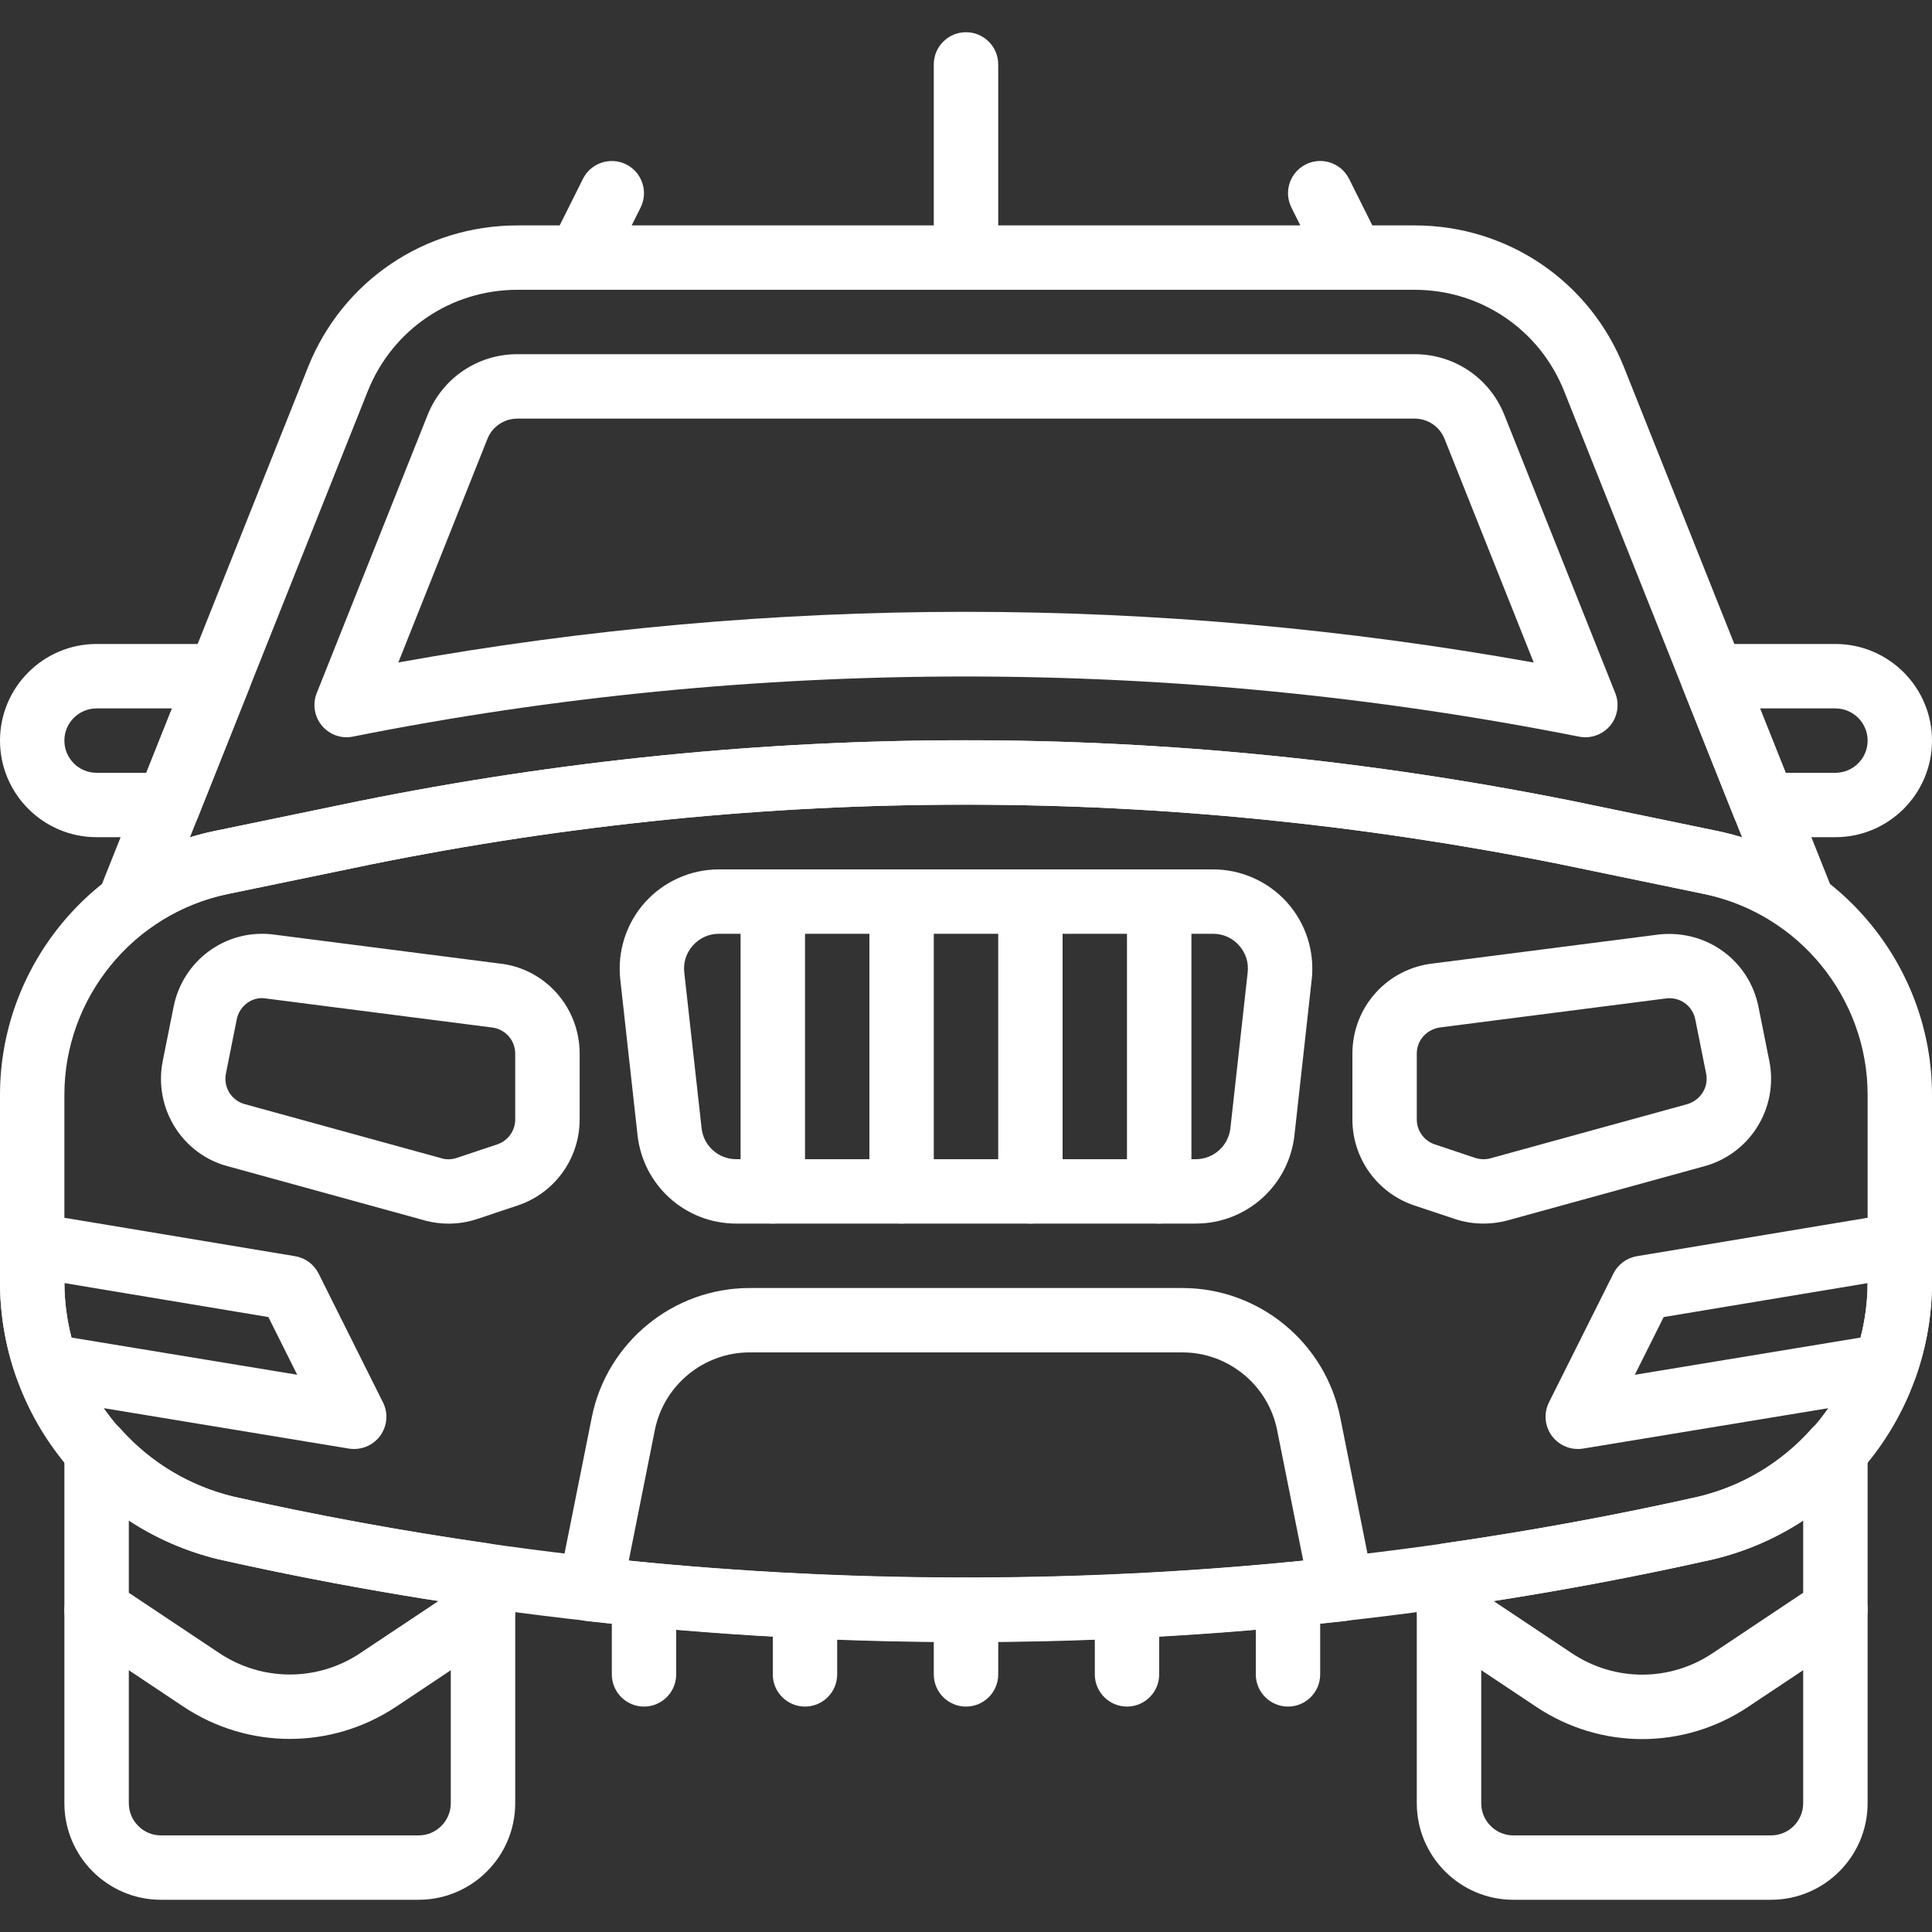 <svg width="34" height="34" viewBox="0 0 34 34" fill="none" xmlns="http://www.w3.org/2000/svg">
<rect x="0" y="0" width="34" height="34" fill="#333333" stroke="none"/>
<g clip-path="url(#clip0_110_6140)">
<path d="M32.502 24.994C32.282 24.911 32.034 24.971 31.877 25.146C31.348 25.74 30.662 26.151 29.895 26.337C28.453 26.662 26.948 26.938 25.419 27.159C25.14 27.199 24.933 27.438 24.933 27.72V31.733C24.933 32.671 25.696 33.433 26.633 33.433H31.167C32.104 33.433 32.867 32.671 32.867 31.733V25.524C32.867 25.289 32.722 25.078 32.502 24.994ZM31.733 31.733C31.733 32.046 31.48 32.3 31.167 32.3H26.633C26.321 32.3 26.067 32.046 26.067 31.733V28.209C27.459 27.996 28.83 27.739 30.148 27.442C30.151 27.441 30.154 27.441 30.157 27.44C30.723 27.304 31.255 27.073 31.733 26.757V31.733H31.733Z" fill="white"/>
<path d="M8.581 27.159C7.053 26.938 5.547 26.662 4.105 26.337C3.338 26.151 2.653 25.74 2.123 25.146C1.966 24.971 1.718 24.911 1.498 24.994C1.278 25.078 1.133 25.289 1.133 25.524V31.733C1.133 32.671 1.896 33.433 2.833 33.433H7.367C8.304 33.433 9.067 32.671 9.067 31.733V27.72C9.067 27.438 8.86 27.199 8.581 27.159ZM7.933 31.733C7.933 32.046 7.679 32.3 7.367 32.3H2.833C2.521 32.3 2.267 32.046 2.267 31.733V26.757C2.746 27.073 3.277 27.304 3.843 27.441C3.846 27.441 3.849 27.442 3.852 27.443C5.17 27.739 6.541 27.996 7.933 28.209L7.933 31.733Z" fill="white"/>
<path d="M24.168 27.853L23.586 24.944C23.322 23.624 22.154 22.667 20.808 22.667H13.191C11.846 22.667 10.677 23.624 10.414 24.945L9.832 27.853C9.801 28.009 9.836 28.171 9.93 28.299C10.023 28.427 10.166 28.51 10.324 28.528C12.539 28.775 14.77 28.899 17 28.899C19.23 28.899 21.461 28.775 23.676 28.527C23.833 28.509 23.977 28.427 24.07 28.298C24.164 28.17 24.2 28.009 24.168 27.853ZM11.065 27.466L11.524 25.167C11.683 24.375 12.384 23.8 13.191 23.8H20.809C21.616 23.8 22.317 24.375 22.475 25.166L22.935 27.466C18.994 27.865 15.007 27.865 11.065 27.466Z" fill="white"/>
<path d="M30.219 14.623L27.674 14.097C20.575 12.671 13.392 12.671 6.323 14.097L3.781 14.623C1.59 15.076 0 17.029 0 19.267V22.559C0 24.887 1.58 26.894 3.852 27.442C8.152 28.409 12.574 28.893 16.998 28.893C21.423 28.893 25.851 28.409 30.157 27.44C32.42 26.894 34 24.887 34 22.56V19.267C34 17.029 32.41 15.076 30.219 14.623ZM32.867 22.56C32.867 24.362 31.643 25.916 29.899 26.337C21.461 28.235 12.539 28.235 4.109 26.339C2.357 25.916 1.133 24.362 1.133 22.56V19.267C1.133 17.564 2.344 16.078 4.011 15.733L6.549 15.208C10.009 14.51 13.497 14.161 16.988 14.161C20.479 14.161 23.974 14.509 27.448 15.207L29.989 15.733C31.656 16.078 32.867 17.564 32.867 19.267V22.56H32.867Z" fill="white"/>
<path d="M32.26 15.694L28.58 6.464C27.975 4.947 26.529 3.967 24.895 3.967H9.105C7.471 3.967 6.025 4.947 5.42 6.463L1.74 15.693C1.647 15.928 1.72 16.197 1.92 16.352C2.12 16.506 2.399 16.51 2.603 16.36C3.023 16.05 3.497 15.839 4.011 15.732L6.55 15.208C13.468 13.812 20.5 13.811 27.448 15.207L29.989 15.732C30.503 15.839 30.977 16.05 31.397 16.36C31.497 16.433 31.615 16.47 31.733 16.47C31.856 16.47 31.977 16.431 32.08 16.352C32.28 16.198 32.353 15.929 32.26 15.694ZM30.219 14.623L27.674 14.096C20.575 12.671 13.392 12.671 6.323 14.097L3.781 14.623C3.632 14.653 3.486 14.691 3.343 14.735L6.472 6.884C6.905 5.801 7.938 5.1 9.105 5.1H24.895C26.062 5.1 27.095 5.801 27.527 6.885L30.657 14.736C30.514 14.691 30.368 14.654 30.219 14.623Z" fill="white"/>
<path d="M28.426 12.198L26.475 7.304C26.216 6.654 25.596 6.233 24.895 6.233H9.105C8.405 6.233 7.785 6.654 7.525 7.303L5.574 12.197C5.497 12.391 5.532 12.61 5.665 12.77C5.798 12.93 6.008 13.005 6.211 12.963C13.277 11.553 20.677 11.552 27.789 12.964C27.826 12.971 27.862 12.975 27.899 12.975C28.066 12.975 28.226 12.901 28.336 12.771C28.468 12.611 28.503 12.391 28.426 12.198ZM16.988 10.767C13.644 10.767 10.293 11.066 7.01 11.658L8.578 7.723C8.664 7.507 8.871 7.367 9.105 7.367H24.895C25.129 7.367 25.335 7.507 25.422 7.724L26.991 11.66C23.69 11.067 20.33 10.767 16.988 10.767Z" fill="white"/>
<path d="M8.778 16.955L4.78 16.442C3.959 16.356 3.217 16.908 3.055 17.718L2.864 18.671C2.697 19.508 3.215 20.327 4.031 20.53L7.505 21.486C7.633 21.518 7.763 21.534 7.893 21.534C8.064 21.534 8.234 21.507 8.399 21.452L9.109 21.215C9.761 20.998 10.201 20.389 10.201 19.7V18.543C10.201 17.718 9.582 17.035 8.778 16.955ZM9.067 19.7C9.067 19.9 8.939 20.077 8.749 20.14L8.039 20.377C7.955 20.405 7.866 20.408 7.793 20.39L4.318 19.434C4.077 19.374 3.927 19.136 3.976 18.893L4.166 17.94C4.21 17.719 4.402 17.565 4.61 17.565C4.625 17.565 4.638 17.566 4.651 17.568L8.649 18.081C8.887 18.105 9.067 18.303 9.067 18.543V19.7Z" fill="white"/>
<path d="M31.137 18.671L30.946 17.718C30.784 16.908 30.041 16.36 29.205 16.444L25.239 16.953C24.419 17.035 23.8 17.718 23.8 18.543V19.7C23.8 20.388 24.239 20.997 24.892 21.215L25.603 21.452C25.765 21.506 25.933 21.533 26.105 21.533C26.238 21.533 26.373 21.517 26.509 21.483L29.957 20.534C30.786 20.327 31.304 19.509 31.137 18.671ZM29.669 19.438L26.22 20.387C26.134 20.408 26.045 20.404 25.961 20.377L25.251 20.14C25.061 20.076 24.933 19.9 24.933 19.7V18.542C24.933 18.303 25.113 18.104 25.367 18.078L29.334 17.569C29.349 17.567 29.365 17.567 29.381 17.567C29.6 17.567 29.791 17.72 29.834 17.94L30.025 18.893C30.074 19.137 29.923 19.374 29.669 19.438Z" fill="white"/>
<path d="M6.74 24.68L5.607 22.413C5.526 22.251 5.373 22.137 5.194 22.107L0.66 21.352C0.496 21.323 0.328 21.371 0.201 21.478C0.073 21.586 0 21.744 0 21.911V22.56C0 23.131 0.096 23.692 0.286 24.23C0.354 24.424 0.524 24.566 0.728 24.6L6.141 25.493C6.172 25.498 6.203 25.5 6.233 25.5C6.411 25.5 6.582 25.416 6.689 25.269C6.816 25.098 6.836 24.87 6.74 24.68ZM1.259 23.539C1.177 23.227 1.135 22.905 1.133 22.58L4.723 23.178L5.23 24.193L1.259 23.539Z" fill="white"/>
<path d="M33.799 21.478C33.672 21.371 33.504 21.324 33.34 21.352L28.806 22.107C28.628 22.137 28.474 22.251 28.393 22.413L27.259 24.679C27.164 24.87 27.184 25.098 27.31 25.269C27.419 25.416 27.589 25.5 27.767 25.5C27.797 25.5 27.828 25.498 27.858 25.493L33.272 24.601C33.476 24.567 33.645 24.425 33.714 24.23C33.904 23.693 34 23.131 34 22.56V21.911C34 21.745 33.927 21.586 33.799 21.478ZM32.742 23.539L28.77 24.194L29.278 23.178L32.867 22.581C32.865 22.905 32.824 23.227 32.742 23.539Z" fill="white"/>
<path d="M11.02 2.893C10.74 2.754 10.399 2.867 10.259 3.147L9.693 4.28C9.553 4.56 9.666 4.901 9.946 5.04C10.028 5.081 10.114 5.1 10.199 5.1C10.407 5.1 10.607 4.986 10.707 4.787L11.273 3.654C11.413 3.374 11.3 3.033 11.02 2.893Z" fill="white"/>
<path d="M24.307 4.279L23.741 3.146C23.6 2.866 23.259 2.753 22.98 2.893C22.7 3.033 22.587 3.373 22.727 3.653L23.293 4.787C23.392 4.986 23.593 5.1 23.8 5.1C23.886 5.1 23.972 5.081 24.054 5.04C24.334 4.9 24.447 4.559 24.307 4.279Z" fill="white"/>
<path d="M17 27.767C16.687 27.767 16.433 28.02 16.433 28.333V29.467C16.433 29.779 16.687 30.033 17 30.033C17.313 30.033 17.567 29.779 17.567 29.467V28.333C17.567 28.02 17.313 27.767 17 27.767Z" fill="white"/>
<path d="M19.833 27.699C19.521 27.699 19.267 27.953 19.267 28.266V29.467C19.267 29.779 19.521 30.033 19.833 30.033C20.146 30.033 20.4 29.779 20.4 29.467V28.266C20.4 27.953 20.146 27.699 19.833 27.699Z" fill="white"/>
<path d="M22.667 27.495C22.354 27.495 22.1 27.749 22.1 28.062V29.467C22.1 29.779 22.354 30.033 22.667 30.033C22.979 30.033 23.233 29.779 23.233 29.467V28.062C23.233 27.749 22.98 27.495 22.667 27.495Z" fill="white"/>
<path d="M14.167 27.698C13.854 27.698 13.6 27.952 13.6 28.265V29.467C13.6 29.779 13.854 30.033 14.167 30.033C14.479 30.033 14.733 29.779 14.733 29.467V28.265C14.733 27.952 14.479 27.698 14.167 27.698Z" fill="white"/>
<path d="M11.333 27.496C11.021 27.496 10.767 27.75 10.767 28.063V29.467C10.767 29.779 11.021 30.033 11.333 30.033C11.646 30.033 11.9 29.779 11.9 29.467V28.063C11.9 27.75 11.646 27.496 11.333 27.496Z" fill="white"/>
<path d="M17 0.567C16.687 0.567 16.433 0.821 16.433 1.133V4.533C16.433 4.846 16.687 5.1 17 5.1C17.313 5.1 17.567 4.846 17.567 4.533V1.133C17.567 0.821 17.313 0.567 17 0.567Z" fill="white"/>
<path d="M32.3 11.333H30.137C29.949 11.333 29.774 11.427 29.668 11.582C29.562 11.737 29.541 11.935 29.611 12.11L30.514 14.376C30.601 14.592 30.809 14.733 31.041 14.733H32.3C33.237 14.733 34 13.971 34 13.033C34 12.096 33.237 11.333 32.3 11.333ZM32.3 13.6H31.425L30.973 12.467H32.3C32.613 12.467 32.867 12.721 32.867 13.033C32.867 13.346 32.613 13.6 32.3 13.6Z" fill="white"/>
<path d="M4.332 11.582C4.227 11.427 4.051 11.333 3.863 11.333H1.7C0.763 11.333 0 12.096 0 13.033C0 13.971 0.763 14.733 1.7 14.733H2.959C3.191 14.733 3.4 14.592 3.486 14.376L4.389 12.11C4.459 11.936 4.438 11.737 4.332 11.582ZM2.575 13.6H1.7C1.387 13.6 1.133 13.346 1.133 13.033C1.133 12.721 1.387 12.467 1.7 12.467H3.027L2.575 13.6Z" fill="white"/>
<path d="M22.65 15.881C22.319 15.512 21.844 15.3 21.349 15.3H12.651C12.155 15.3 11.681 15.512 11.35 15.881C11.019 16.251 10.861 16.746 10.916 17.239L11.22 19.98C11.319 20.865 12.064 21.533 12.956 21.533H21.044C21.935 21.533 22.681 20.865 22.78 19.98L23.084 17.239C23.139 16.746 22.981 16.251 22.65 15.881ZM21.957 17.114L21.653 19.855C21.618 20.165 21.357 20.4 21.044 20.4H12.956C12.643 20.4 12.381 20.165 12.347 19.854L12.042 17.114C12.022 16.938 12.077 16.769 12.195 16.637C12.313 16.506 12.475 16.433 12.651 16.433H21.349C21.525 16.433 21.687 16.506 21.805 16.638C21.923 16.769 21.977 16.939 21.957 17.114Z" fill="white"/>
<path d="M13.6 15.3C13.287 15.3 13.033 15.554 13.033 15.867V20.967C13.033 21.279 13.287 21.533 13.6 21.533C13.913 21.533 14.167 21.279 14.167 20.967V15.867C14.167 15.554 13.913 15.3 13.6 15.3Z" fill="white"/>
<path d="M15.867 15.3C15.554 15.3 15.3 15.554 15.3 15.867V20.967C15.3 21.279 15.554 21.533 15.867 21.533C16.179 21.533 16.433 21.279 16.433 20.967V15.867C16.433 15.554 16.18 15.3 15.867 15.3Z" fill="white"/>
<path d="M18.133 15.3C17.821 15.3 17.567 15.554 17.567 15.867V20.967C17.567 21.279 17.821 21.533 18.133 21.533C18.446 21.533 18.7 21.279 18.7 20.967V15.867C18.7 15.554 18.446 15.3 18.133 15.3Z" fill="white"/>
<path d="M20.4 15.3C20.087 15.3 19.833 15.554 19.833 15.867V20.967C19.833 21.279 20.087 21.533 20.4 21.533C20.713 21.533 20.967 21.279 20.967 20.967V15.867C20.967 15.554 20.713 15.3 20.4 15.3Z" fill="white"/>
<path d="M32.772 28.019C32.598 27.758 32.246 27.687 31.985 27.862L30.135 29.096C29.385 29.596 28.415 29.596 27.665 29.096L25.815 27.862C25.555 27.689 25.202 27.759 25.029 28.019C24.855 28.279 24.925 28.631 25.186 28.805L27.036 30.038C27.602 30.416 28.251 30.605 28.9 30.605C29.549 30.605 30.198 30.416 30.764 30.038L32.615 28.805C32.875 28.631 32.945 28.279 32.772 28.019Z" fill="white"/>
<path d="M8.972 28.019C8.798 27.759 8.446 27.688 8.186 27.862L6.342 29.091C5.588 29.595 4.613 29.594 3.858 29.091L2.015 27.862C1.754 27.689 1.402 27.759 1.229 28.019C1.055 28.28 1.125 28.632 1.386 28.805L3.229 30.035C3.798 30.413 4.449 30.602 5.1 30.602C5.751 30.602 6.402 30.413 6.971 30.035L8.815 28.805C9.075 28.632 9.145 28.279 8.972 28.019Z" fill="white"/>
</g>
<defs>
<clipPath id="clip0_110_6140">
<rect width="34" height="34" fill="white"/>
</clipPath>
</defs>
</svg>
